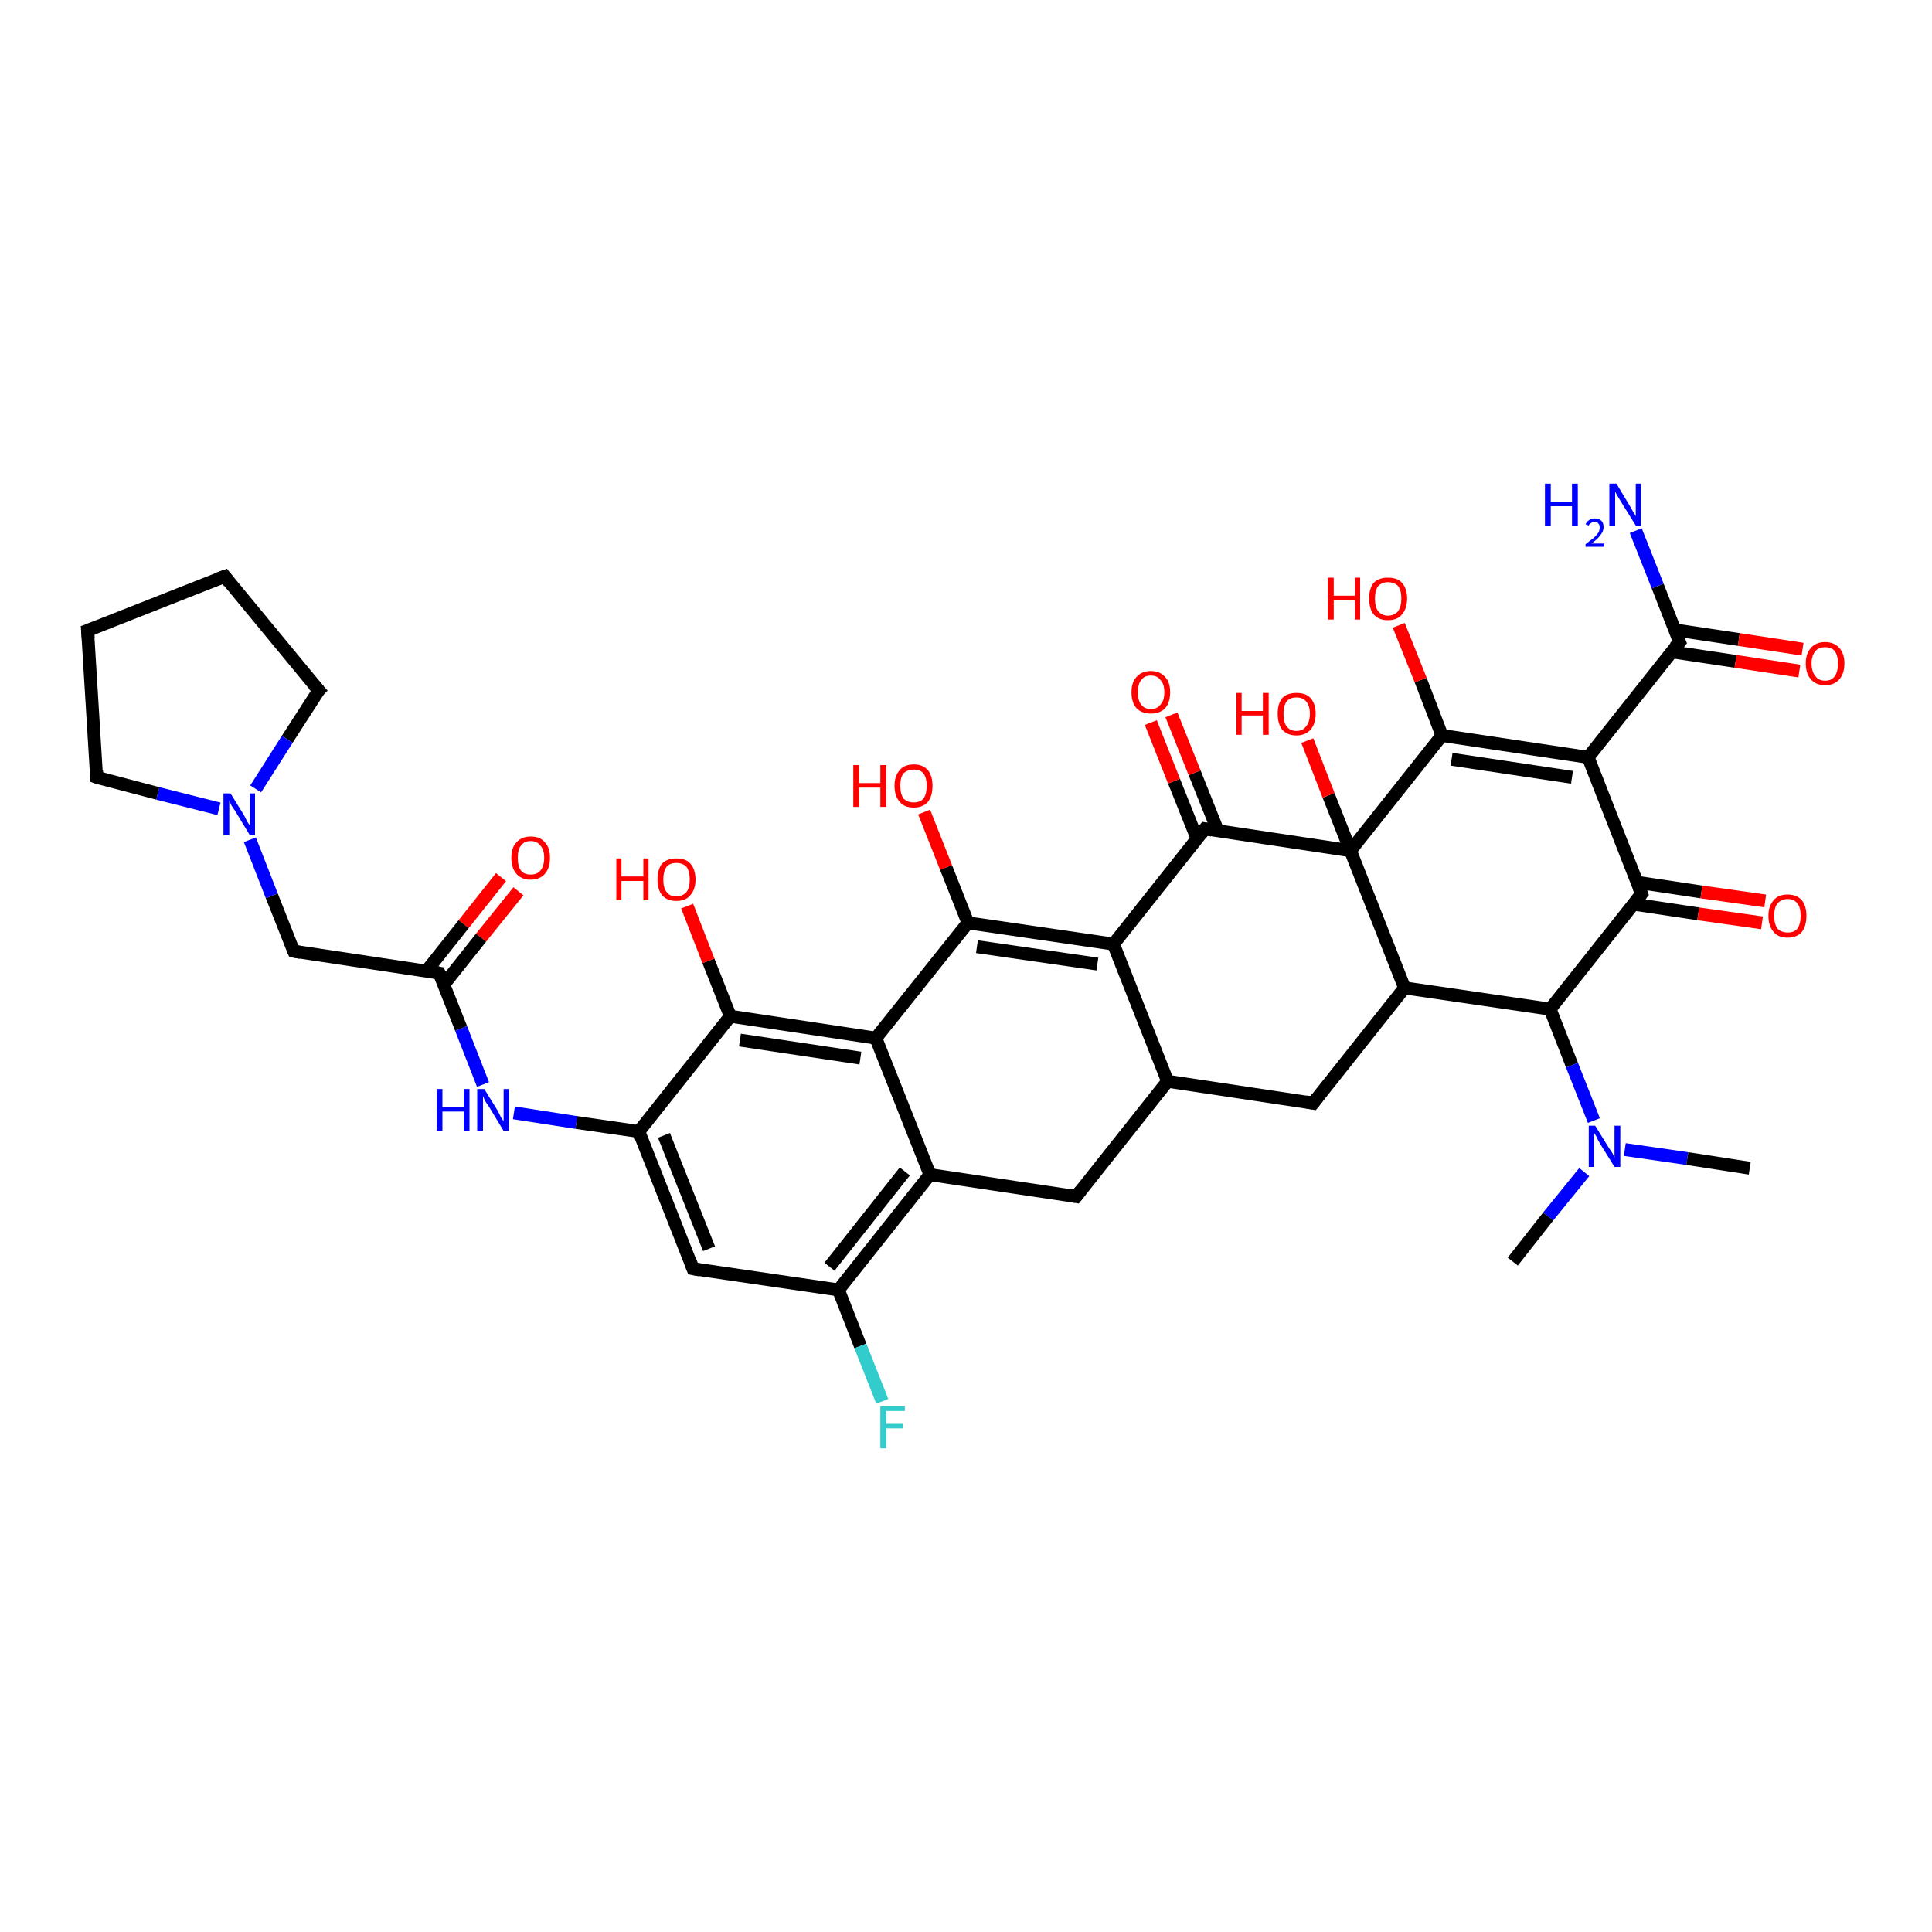 <?xml version='1.0' encoding='iso-8859-1'?>
<svg version='1.1' baseProfile='full'
              xmlns='http://www.w3.org/2000/svg'
                      xmlns:rdkit='http://www.rdkit.org/xml'
                      xmlns:xlink='http://www.w3.org/1999/xlink'
                  xml:space='preserve'
width='300px' height='300px' viewBox='0 0 300 300'>
<!-- END OF HEADER -->
<rect style='opacity:1.0;fill:#FFFFFF;stroke:none' width='300.0' height='300.0' x='0.0' y='0.0'> </rect>
<path class='bond-0 atom-0 atom-1' d='M 80.5,138.4 L 74.7,145.6' style='fill:none;fill-rule:evenodd;stroke:#FF0000;stroke-width:2.0px;stroke-linecap:butt;stroke-linejoin:miter;stroke-opacity:1' />
<path class='bond-0 atom-0 atom-1' d='M 74.7,145.6 L 68.9,152.9' style='fill:none;fill-rule:evenodd;stroke:#000000;stroke-width:2.0px;stroke-linecap:butt;stroke-linejoin:miter;stroke-opacity:1' />
<path class='bond-0 atom-0 atom-1' d='M 77.8,136.2 L 72.0,143.5' style='fill:none;fill-rule:evenodd;stroke:#FF0000;stroke-width:2.0px;stroke-linecap:butt;stroke-linejoin:miter;stroke-opacity:1' />
<path class='bond-0 atom-0 atom-1' d='M 72.0,143.5 L 66.2,150.8' style='fill:none;fill-rule:evenodd;stroke:#000000;stroke-width:2.0px;stroke-linecap:butt;stroke-linejoin:miter;stroke-opacity:1' />
<path class='bond-1 atom-1 atom-2' d='M 68.2,151.1 L 71.6,159.7' style='fill:none;fill-rule:evenodd;stroke:#000000;stroke-width:2.0px;stroke-linecap:butt;stroke-linejoin:miter;stroke-opacity:1' />
<path class='bond-1 atom-1 atom-2' d='M 71.6,159.7 L 75.0,168.4' style='fill:none;fill-rule:evenodd;stroke:#0000FF;stroke-width:2.0px;stroke-linecap:butt;stroke-linejoin:miter;stroke-opacity:1' />
<path class='bond-2 atom-2 atom-3' d='M 79.8,172.8 L 89.5,174.3' style='fill:none;fill-rule:evenodd;stroke:#0000FF;stroke-width:2.0px;stroke-linecap:butt;stroke-linejoin:miter;stroke-opacity:1' />
<path class='bond-2 atom-2 atom-3' d='M 89.5,174.3 L 99.2,175.7' style='fill:none;fill-rule:evenodd;stroke:#000000;stroke-width:2.0px;stroke-linecap:butt;stroke-linejoin:miter;stroke-opacity:1' />
<path class='bond-3 atom-3 atom-4' d='M 99.2,175.7 L 107.6,197.0' style='fill:none;fill-rule:evenodd;stroke:#000000;stroke-width:2.0px;stroke-linecap:butt;stroke-linejoin:miter;stroke-opacity:1' />
<path class='bond-3 atom-3 atom-4' d='M 103.1,176.3 L 110.1,193.9' style='fill:none;fill-rule:evenodd;stroke:#000000;stroke-width:2.0px;stroke-linecap:butt;stroke-linejoin:miter;stroke-opacity:1' />
<path class='bond-4 atom-4 atom-5' d='M 107.6,197.0 L 130.2,200.3' style='fill:none;fill-rule:evenodd;stroke:#000000;stroke-width:2.0px;stroke-linecap:butt;stroke-linejoin:miter;stroke-opacity:1' />
<path class='bond-5 atom-5 atom-6' d='M 130.2,200.3 L 133.6,209.0' style='fill:none;fill-rule:evenodd;stroke:#000000;stroke-width:2.0px;stroke-linecap:butt;stroke-linejoin:miter;stroke-opacity:1' />
<path class='bond-5 atom-5 atom-6' d='M 133.6,209.0 L 137.0,217.6' style='fill:none;fill-rule:evenodd;stroke:#33CCCC;stroke-width:2.0px;stroke-linecap:butt;stroke-linejoin:miter;stroke-opacity:1' />
<path class='bond-6 atom-5 atom-7' d='M 130.2,200.3 L 144.4,182.4' style='fill:none;fill-rule:evenodd;stroke:#000000;stroke-width:2.0px;stroke-linecap:butt;stroke-linejoin:miter;stroke-opacity:1' />
<path class='bond-6 atom-5 atom-7' d='M 128.8,196.7 L 140.5,181.9' style='fill:none;fill-rule:evenodd;stroke:#000000;stroke-width:2.0px;stroke-linecap:butt;stroke-linejoin:miter;stroke-opacity:1' />
<path class='bond-7 atom-7 atom-8' d='M 144.4,182.4 L 167.1,185.8' style='fill:none;fill-rule:evenodd;stroke:#000000;stroke-width:2.0px;stroke-linecap:butt;stroke-linejoin:miter;stroke-opacity:1' />
<path class='bond-8 atom-8 atom-9' d='M 167.1,185.8 L 181.3,167.9' style='fill:none;fill-rule:evenodd;stroke:#000000;stroke-width:2.0px;stroke-linecap:butt;stroke-linejoin:miter;stroke-opacity:1' />
<path class='bond-9 atom-9 atom-10' d='M 181.3,167.9 L 203.9,171.3' style='fill:none;fill-rule:evenodd;stroke:#000000;stroke-width:2.0px;stroke-linecap:butt;stroke-linejoin:miter;stroke-opacity:1' />
<path class='bond-10 atom-10 atom-11' d='M 203.9,171.3 L 218.1,153.4' style='fill:none;fill-rule:evenodd;stroke:#000000;stroke-width:2.0px;stroke-linecap:butt;stroke-linejoin:miter;stroke-opacity:1' />
<path class='bond-11 atom-11 atom-12' d='M 218.1,153.4 L 240.7,156.7' style='fill:none;fill-rule:evenodd;stroke:#000000;stroke-width:2.0px;stroke-linecap:butt;stroke-linejoin:miter;stroke-opacity:1' />
<path class='bond-12 atom-12 atom-13' d='M 240.7,156.7 L 244.1,165.4' style='fill:none;fill-rule:evenodd;stroke:#000000;stroke-width:2.0px;stroke-linecap:butt;stroke-linejoin:miter;stroke-opacity:1' />
<path class='bond-12 atom-12 atom-13' d='M 244.1,165.4 L 247.5,174.0' style='fill:none;fill-rule:evenodd;stroke:#0000FF;stroke-width:2.0px;stroke-linecap:butt;stroke-linejoin:miter;stroke-opacity:1' />
<path class='bond-13 atom-13 atom-14' d='M 252.3,178.5 L 262.0,179.9' style='fill:none;fill-rule:evenodd;stroke:#0000FF;stroke-width:2.0px;stroke-linecap:butt;stroke-linejoin:miter;stroke-opacity:1' />
<path class='bond-13 atom-13 atom-14' d='M 262.0,179.9 L 271.7,181.4' style='fill:none;fill-rule:evenodd;stroke:#000000;stroke-width:2.0px;stroke-linecap:butt;stroke-linejoin:miter;stroke-opacity:1' />
<path class='bond-14 atom-13 atom-15' d='M 246.0,182.0 L 240.4,188.9' style='fill:none;fill-rule:evenodd;stroke:#0000FF;stroke-width:2.0px;stroke-linecap:butt;stroke-linejoin:miter;stroke-opacity:1' />
<path class='bond-14 atom-13 atom-15' d='M 240.4,188.9 L 234.9,195.9' style='fill:none;fill-rule:evenodd;stroke:#000000;stroke-width:2.0px;stroke-linecap:butt;stroke-linejoin:miter;stroke-opacity:1' />
<path class='bond-15 atom-12 atom-16' d='M 240.7,156.7 L 254.9,138.8' style='fill:none;fill-rule:evenodd;stroke:#000000;stroke-width:2.0px;stroke-linecap:butt;stroke-linejoin:miter;stroke-opacity:1' />
<path class='bond-16 atom-16 atom-17' d='M 253.7,140.4 L 263.7,141.9' style='fill:none;fill-rule:evenodd;stroke:#000000;stroke-width:2.0px;stroke-linecap:butt;stroke-linejoin:miter;stroke-opacity:1' />
<path class='bond-16 atom-16 atom-17' d='M 263.7,141.9 L 273.6,143.3' style='fill:none;fill-rule:evenodd;stroke:#FF0000;stroke-width:2.0px;stroke-linecap:butt;stroke-linejoin:miter;stroke-opacity:1' />
<path class='bond-16 atom-16 atom-17' d='M 254.2,137.0 L 264.2,138.5' style='fill:none;fill-rule:evenodd;stroke:#000000;stroke-width:2.0px;stroke-linecap:butt;stroke-linejoin:miter;stroke-opacity:1' />
<path class='bond-16 atom-16 atom-17' d='M 264.2,138.5 L 274.1,139.9' style='fill:none;fill-rule:evenodd;stroke:#FF0000;stroke-width:2.0px;stroke-linecap:butt;stroke-linejoin:miter;stroke-opacity:1' />
<path class='bond-17 atom-16 atom-18' d='M 254.9,138.8 L 246.6,117.6' style='fill:none;fill-rule:evenodd;stroke:#000000;stroke-width:2.0px;stroke-linecap:butt;stroke-linejoin:miter;stroke-opacity:1' />
<path class='bond-18 atom-18 atom-19' d='M 246.6,117.6 L 260.8,99.7' style='fill:none;fill-rule:evenodd;stroke:#000000;stroke-width:2.0px;stroke-linecap:butt;stroke-linejoin:miter;stroke-opacity:1' />
<path class='bond-19 atom-19 atom-20' d='M 260.8,99.7 L 257.4,91.0' style='fill:none;fill-rule:evenodd;stroke:#000000;stroke-width:2.0px;stroke-linecap:butt;stroke-linejoin:miter;stroke-opacity:1' />
<path class='bond-19 atom-19 atom-20' d='M 257.4,91.0 L 254.0,82.4' style='fill:none;fill-rule:evenodd;stroke:#0000FF;stroke-width:2.0px;stroke-linecap:butt;stroke-linejoin:miter;stroke-opacity:1' />
<path class='bond-20 atom-19 atom-21' d='M 259.5,101.2 L 269.5,102.7' style='fill:none;fill-rule:evenodd;stroke:#000000;stroke-width:2.0px;stroke-linecap:butt;stroke-linejoin:miter;stroke-opacity:1' />
<path class='bond-20 atom-19 atom-21' d='M 269.5,102.7 L 279.4,104.2' style='fill:none;fill-rule:evenodd;stroke:#FF0000;stroke-width:2.0px;stroke-linecap:butt;stroke-linejoin:miter;stroke-opacity:1' />
<path class='bond-20 atom-19 atom-21' d='M 260.0,97.8 L 270.0,99.3' style='fill:none;fill-rule:evenodd;stroke:#000000;stroke-width:2.0px;stroke-linecap:butt;stroke-linejoin:miter;stroke-opacity:1' />
<path class='bond-20 atom-19 atom-21' d='M 270.0,99.3 L 279.9,100.8' style='fill:none;fill-rule:evenodd;stroke:#FF0000;stroke-width:2.0px;stroke-linecap:butt;stroke-linejoin:miter;stroke-opacity:1' />
<path class='bond-21 atom-18 atom-22' d='M 246.6,117.6 L 223.9,114.2' style='fill:none;fill-rule:evenodd;stroke:#000000;stroke-width:2.0px;stroke-linecap:butt;stroke-linejoin:miter;stroke-opacity:1' />
<path class='bond-21 atom-18 atom-22' d='M 244.1,120.7 L 225.4,117.9' style='fill:none;fill-rule:evenodd;stroke:#000000;stroke-width:2.0px;stroke-linecap:butt;stroke-linejoin:miter;stroke-opacity:1' />
<path class='bond-22 atom-22 atom-23' d='M 223.9,114.2 L 220.6,105.6' style='fill:none;fill-rule:evenodd;stroke:#000000;stroke-width:2.0px;stroke-linecap:butt;stroke-linejoin:miter;stroke-opacity:1' />
<path class='bond-22 atom-22 atom-23' d='M 220.6,105.6 L 217.2,97.1' style='fill:none;fill-rule:evenodd;stroke:#FF0000;stroke-width:2.0px;stroke-linecap:butt;stroke-linejoin:miter;stroke-opacity:1' />
<path class='bond-23 atom-22 atom-24' d='M 223.9,114.2 L 209.7,132.1' style='fill:none;fill-rule:evenodd;stroke:#000000;stroke-width:2.0px;stroke-linecap:butt;stroke-linejoin:miter;stroke-opacity:1' />
<path class='bond-24 atom-24 atom-25' d='M 209.7,132.1 L 206.3,123.5' style='fill:none;fill-rule:evenodd;stroke:#000000;stroke-width:2.0px;stroke-linecap:butt;stroke-linejoin:miter;stroke-opacity:1' />
<path class='bond-24 atom-24 atom-25' d='M 206.3,123.5 L 203.0,115.0' style='fill:none;fill-rule:evenodd;stroke:#FF0000;stroke-width:2.0px;stroke-linecap:butt;stroke-linejoin:miter;stroke-opacity:1' />
<path class='bond-25 atom-24 atom-26' d='M 209.7,132.1 L 187.1,128.7' style='fill:none;fill-rule:evenodd;stroke:#000000;stroke-width:2.0px;stroke-linecap:butt;stroke-linejoin:miter;stroke-opacity:1' />
<path class='bond-26 atom-26 atom-27' d='M 189.1,129.0 L 185.5,120.0' style='fill:none;fill-rule:evenodd;stroke:#000000;stroke-width:2.0px;stroke-linecap:butt;stroke-linejoin:miter;stroke-opacity:1' />
<path class='bond-26 atom-26 atom-27' d='M 185.5,120.0 L 181.9,111.0' style='fill:none;fill-rule:evenodd;stroke:#FF0000;stroke-width:2.0px;stroke-linecap:butt;stroke-linejoin:miter;stroke-opacity:1' />
<path class='bond-26 atom-26 atom-27' d='M 185.9,130.3 L 182.3,121.3' style='fill:none;fill-rule:evenodd;stroke:#000000;stroke-width:2.0px;stroke-linecap:butt;stroke-linejoin:miter;stroke-opacity:1' />
<path class='bond-26 atom-26 atom-27' d='M 182.3,121.3 L 178.7,112.2' style='fill:none;fill-rule:evenodd;stroke:#FF0000;stroke-width:2.0px;stroke-linecap:butt;stroke-linejoin:miter;stroke-opacity:1' />
<path class='bond-27 atom-26 atom-28' d='M 187.1,128.7 L 172.9,146.6' style='fill:none;fill-rule:evenodd;stroke:#000000;stroke-width:2.0px;stroke-linecap:butt;stroke-linejoin:miter;stroke-opacity:1' />
<path class='bond-28 atom-28 atom-29' d='M 172.9,146.6 L 150.3,143.3' style='fill:none;fill-rule:evenodd;stroke:#000000;stroke-width:2.0px;stroke-linecap:butt;stroke-linejoin:miter;stroke-opacity:1' />
<path class='bond-28 atom-28 atom-29' d='M 170.4,149.7 L 151.7,147.0' style='fill:none;fill-rule:evenodd;stroke:#000000;stroke-width:2.0px;stroke-linecap:butt;stroke-linejoin:miter;stroke-opacity:1' />
<path class='bond-29 atom-29 atom-30' d='M 150.3,143.3 L 146.9,134.7' style='fill:none;fill-rule:evenodd;stroke:#000000;stroke-width:2.0px;stroke-linecap:butt;stroke-linejoin:miter;stroke-opacity:1' />
<path class='bond-29 atom-29 atom-30' d='M 146.9,134.7 L 143.5,126.1' style='fill:none;fill-rule:evenodd;stroke:#FF0000;stroke-width:2.0px;stroke-linecap:butt;stroke-linejoin:miter;stroke-opacity:1' />
<path class='bond-30 atom-29 atom-31' d='M 150.3,143.3 L 136.0,161.2' style='fill:none;fill-rule:evenodd;stroke:#000000;stroke-width:2.0px;stroke-linecap:butt;stroke-linejoin:miter;stroke-opacity:1' />
<path class='bond-31 atom-31 atom-32' d='M 136.0,161.2 L 113.4,157.8' style='fill:none;fill-rule:evenodd;stroke:#000000;stroke-width:2.0px;stroke-linecap:butt;stroke-linejoin:miter;stroke-opacity:1' />
<path class='bond-31 atom-31 atom-32' d='M 133.6,164.3 L 114.9,161.5' style='fill:none;fill-rule:evenodd;stroke:#000000;stroke-width:2.0px;stroke-linecap:butt;stroke-linejoin:miter;stroke-opacity:1' />
<path class='bond-32 atom-32 atom-33' d='M 113.4,157.8 L 110.0,149.2' style='fill:none;fill-rule:evenodd;stroke:#000000;stroke-width:2.0px;stroke-linecap:butt;stroke-linejoin:miter;stroke-opacity:1' />
<path class='bond-32 atom-32 atom-33' d='M 110.0,149.2 L 106.7,140.7' style='fill:none;fill-rule:evenodd;stroke:#FF0000;stroke-width:2.0px;stroke-linecap:butt;stroke-linejoin:miter;stroke-opacity:1' />
<path class='bond-33 atom-1 atom-34' d='M 68.2,151.1 L 45.6,147.7' style='fill:none;fill-rule:evenodd;stroke:#000000;stroke-width:2.0px;stroke-linecap:butt;stroke-linejoin:miter;stroke-opacity:1' />
<path class='bond-34 atom-34 atom-35' d='M 45.6,147.7 L 42.2,139.1' style='fill:none;fill-rule:evenodd;stroke:#000000;stroke-width:2.0px;stroke-linecap:butt;stroke-linejoin:miter;stroke-opacity:1' />
<path class='bond-34 atom-34 atom-35' d='M 42.2,139.1 L 38.8,130.4' style='fill:none;fill-rule:evenodd;stroke:#0000FF;stroke-width:2.0px;stroke-linecap:butt;stroke-linejoin:miter;stroke-opacity:1' />
<path class='bond-35 atom-35 atom-36' d='M 34.0,125.6 L 24.5,123.2' style='fill:none;fill-rule:evenodd;stroke:#0000FF;stroke-width:2.0px;stroke-linecap:butt;stroke-linejoin:miter;stroke-opacity:1' />
<path class='bond-35 atom-35 atom-36' d='M 24.5,123.2 L 15.0,120.7' style='fill:none;fill-rule:evenodd;stroke:#000000;stroke-width:2.0px;stroke-linecap:butt;stroke-linejoin:miter;stroke-opacity:1' />
<path class='bond-36 atom-36 atom-37' d='M 15.0,120.7 L 13.6,97.9' style='fill:none;fill-rule:evenodd;stroke:#000000;stroke-width:2.0px;stroke-linecap:butt;stroke-linejoin:miter;stroke-opacity:1' />
<path class='bond-37 atom-37 atom-38' d='M 13.6,97.9 L 34.9,89.5' style='fill:none;fill-rule:evenodd;stroke:#000000;stroke-width:2.0px;stroke-linecap:butt;stroke-linejoin:miter;stroke-opacity:1' />
<path class='bond-38 atom-38 atom-39' d='M 34.9,89.5 L 49.5,107.2' style='fill:none;fill-rule:evenodd;stroke:#000000;stroke-width:2.0px;stroke-linecap:butt;stroke-linejoin:miter;stroke-opacity:1' />
<path class='bond-39 atom-32 atom-3' d='M 113.4,157.8 L 99.2,175.7' style='fill:none;fill-rule:evenodd;stroke:#000000;stroke-width:2.0px;stroke-linecap:butt;stroke-linejoin:miter;stroke-opacity:1' />
<path class='bond-40 atom-39 atom-35' d='M 49.5,107.2 L 44.6,114.8' style='fill:none;fill-rule:evenodd;stroke:#000000;stroke-width:2.0px;stroke-linecap:butt;stroke-linejoin:miter;stroke-opacity:1' />
<path class='bond-40 atom-39 atom-35' d='M 44.6,114.8 L 39.7,122.5' style='fill:none;fill-rule:evenodd;stroke:#0000FF;stroke-width:2.0px;stroke-linecap:butt;stroke-linejoin:miter;stroke-opacity:1' />
<path class='bond-41 atom-31 atom-7' d='M 136.0,161.2 L 144.4,182.4' style='fill:none;fill-rule:evenodd;stroke:#000000;stroke-width:2.0px;stroke-linecap:butt;stroke-linejoin:miter;stroke-opacity:1' />
<path class='bond-42 atom-28 atom-9' d='M 172.9,146.6 L 181.3,167.9' style='fill:none;fill-rule:evenodd;stroke:#000000;stroke-width:2.0px;stroke-linecap:butt;stroke-linejoin:miter;stroke-opacity:1' />
<path class='bond-43 atom-24 atom-11' d='M 209.7,132.1 L 218.1,153.4' style='fill:none;fill-rule:evenodd;stroke:#000000;stroke-width:2.0px;stroke-linecap:butt;stroke-linejoin:miter;stroke-opacity:1' />
<path d='M 68.4,151.5 L 68.2,151.1 L 67.1,150.9' style='fill:none;stroke:#000000;stroke-width:2.0px;stroke-linecap:butt;stroke-linejoin:miter;stroke-opacity:1;' />
<path d='M 107.2,195.9 L 107.6,197.0 L 108.7,197.2' style='fill:none;stroke:#000000;stroke-width:2.0px;stroke-linecap:butt;stroke-linejoin:miter;stroke-opacity:1;' />
<path d='M 165.9,185.6 L 167.1,185.8 L 167.8,184.9' style='fill:none;stroke:#000000;stroke-width:2.0px;stroke-linecap:butt;stroke-linejoin:miter;stroke-opacity:1;' />
<path d='M 202.8,171.1 L 203.9,171.3 L 204.6,170.4' style='fill:none;stroke:#000000;stroke-width:2.0px;stroke-linecap:butt;stroke-linejoin:miter;stroke-opacity:1;' />
<path d='M 254.2,139.7 L 254.9,138.8 L 254.5,137.8' style='fill:none;stroke:#000000;stroke-width:2.0px;stroke-linecap:butt;stroke-linejoin:miter;stroke-opacity:1;' />
<path d='M 260.1,100.5 L 260.8,99.7 L 260.6,99.2' style='fill:none;stroke:#000000;stroke-width:2.0px;stroke-linecap:butt;stroke-linejoin:miter;stroke-opacity:1;' />
<path d='M 188.2,128.9 L 187.1,128.7 L 186.4,129.6' style='fill:none;stroke:#000000;stroke-width:2.0px;stroke-linecap:butt;stroke-linejoin:miter;stroke-opacity:1;' />
<path d='M 46.7,147.9 L 45.6,147.7 L 45.4,147.3' style='fill:none;stroke:#000000;stroke-width:2.0px;stroke-linecap:butt;stroke-linejoin:miter;stroke-opacity:1;' />
<path d='M 15.5,120.9 L 15.0,120.7 L 15.0,119.6' style='fill:none;stroke:#000000;stroke-width:2.0px;stroke-linecap:butt;stroke-linejoin:miter;stroke-opacity:1;' />
<path d='M 13.7,99.1 L 13.6,97.9 L 14.7,97.5' style='fill:none;stroke:#000000;stroke-width:2.0px;stroke-linecap:butt;stroke-linejoin:miter;stroke-opacity:1;' />
<path d='M 33.8,89.9 L 34.9,89.5 L 35.6,90.4' style='fill:none;stroke:#000000;stroke-width:2.0px;stroke-linecap:butt;stroke-linejoin:miter;stroke-opacity:1;' />
<path d='M 48.7,106.3 L 49.5,107.2 L 49.2,107.5' style='fill:none;stroke:#000000;stroke-width:2.0px;stroke-linecap:butt;stroke-linejoin:miter;stroke-opacity:1;' />
<path class='atom-0' d='M 79.4 133.2
Q 79.4 131.6, 80.2 130.8
Q 81.0 129.9, 82.4 129.9
Q 83.9 129.9, 84.6 130.8
Q 85.4 131.6, 85.4 133.2
Q 85.4 134.8, 84.6 135.7
Q 83.8 136.6, 82.4 136.6
Q 81.0 136.6, 80.2 135.7
Q 79.4 134.8, 79.4 133.2
M 82.4 135.8
Q 83.4 135.8, 83.9 135.2
Q 84.5 134.5, 84.5 133.2
Q 84.5 131.9, 83.9 131.3
Q 83.4 130.6, 82.4 130.6
Q 81.4 130.6, 80.9 131.3
Q 80.4 131.9, 80.4 133.2
Q 80.4 134.5, 80.9 135.2
Q 81.4 135.8, 82.4 135.8
' fill='#FF0000'/>
<path class='atom-2' d='M 67.8 169.1
L 68.7 169.1
L 68.7 171.9
L 72.0 171.9
L 72.0 169.1
L 72.9 169.1
L 72.9 175.6
L 72.0 175.6
L 72.0 172.6
L 68.7 172.6
L 68.7 175.6
L 67.8 175.6
L 67.8 169.1
' fill='#0000FF'/>
<path class='atom-2' d='M 75.2 169.1
L 77.3 172.5
Q 77.5 172.9, 77.8 173.5
Q 78.2 174.1, 78.2 174.1
L 78.2 169.1
L 79.0 169.1
L 79.0 175.6
L 78.2 175.6
L 75.9 171.8
Q 75.6 171.4, 75.3 170.9
Q 75.1 170.4, 75.0 170.2
L 75.0 175.6
L 74.1 175.6
L 74.1 169.1
L 75.2 169.1
' fill='#0000FF'/>
<path class='atom-6' d='M 136.7 218.4
L 140.5 218.4
L 140.5 219.1
L 137.6 219.1
L 137.6 221.1
L 140.2 221.1
L 140.2 221.8
L 137.6 221.8
L 137.6 224.9
L 136.7 224.9
L 136.7 218.4
' fill='#33CCCC'/>
<path class='atom-13' d='M 247.7 174.8
L 249.8 178.2
Q 250.0 178.5, 250.4 179.1
Q 250.7 179.8, 250.7 179.8
L 250.7 174.8
L 251.6 174.8
L 251.6 181.2
L 250.7 181.2
L 248.4 177.5
Q 248.1 177.0, 247.9 176.5
Q 247.6 176.0, 247.5 175.9
L 247.5 181.2
L 246.7 181.2
L 246.7 174.8
L 247.7 174.8
' fill='#0000FF'/>
<path class='atom-17' d='M 274.6 142.2
Q 274.6 140.7, 275.4 139.8
Q 276.1 138.9, 277.6 138.9
Q 279.0 138.9, 279.8 139.8
Q 280.5 140.7, 280.5 142.2
Q 280.5 143.8, 279.8 144.7
Q 279.0 145.6, 277.6 145.6
Q 276.1 145.6, 275.4 144.7
Q 274.6 143.8, 274.6 142.2
M 277.6 144.8
Q 278.6 144.8, 279.1 144.2
Q 279.6 143.5, 279.6 142.2
Q 279.6 140.9, 279.1 140.3
Q 278.6 139.6, 277.6 139.6
Q 276.6 139.6, 276.0 140.3
Q 275.5 140.9, 275.5 142.2
Q 275.5 143.5, 276.0 144.2
Q 276.6 144.8, 277.6 144.8
' fill='#FF0000'/>
<path class='atom-20' d='M 239.9 75.1
L 240.8 75.1
L 240.8 77.9
L 244.1 77.9
L 244.1 75.1
L 245.0 75.1
L 245.0 81.6
L 244.1 81.6
L 244.1 78.6
L 240.8 78.6
L 240.8 81.6
L 239.9 81.6
L 239.9 75.1
' fill='#0000FF'/>
<path class='atom-20' d='M 246.2 81.4
Q 246.4 81.0, 246.7 80.8
Q 247.1 80.5, 247.6 80.5
Q 248.3 80.5, 248.7 80.9
Q 249.0 81.2, 249.0 81.9
Q 249.0 82.5, 248.5 83.1
Q 248.1 83.7, 247.1 84.4
L 249.1 84.4
L 249.1 84.9
L 246.2 84.9
L 246.2 84.5
Q 247.0 83.9, 247.5 83.5
Q 248.0 83.0, 248.2 82.7
Q 248.4 82.3, 248.4 81.9
Q 248.4 81.5, 248.2 81.3
Q 248.0 81.0, 247.6 81.0
Q 247.3 81.0, 247.1 81.2
Q 246.8 81.3, 246.7 81.6
L 246.2 81.4
' fill='#0000FF'/>
<path class='atom-20' d='M 251.0 75.1
L 253.1 78.6
Q 253.3 78.9, 253.6 79.5
Q 254.0 80.1, 254.0 80.2
L 254.0 75.1
L 254.8 75.1
L 254.8 81.6
L 254.0 81.6
L 251.7 77.9
Q 251.4 77.4, 251.1 76.9
Q 250.8 76.4, 250.8 76.3
L 250.8 81.6
L 249.9 81.6
L 249.9 75.1
L 251.0 75.1
' fill='#0000FF'/>
<path class='atom-21' d='M 280.4 103.0
Q 280.4 101.5, 281.2 100.6
Q 282.0 99.7, 283.4 99.7
Q 284.8 99.7, 285.6 100.6
Q 286.4 101.5, 286.4 103.0
Q 286.4 104.6, 285.6 105.5
Q 284.8 106.4, 283.4 106.4
Q 282.0 106.4, 281.2 105.5
Q 280.4 104.6, 280.4 103.0
M 283.4 105.7
Q 284.4 105.7, 284.9 105.0
Q 285.4 104.3, 285.4 103.0
Q 285.4 101.8, 284.9 101.1
Q 284.4 100.5, 283.4 100.5
Q 282.4 100.5, 281.9 101.1
Q 281.3 101.8, 281.3 103.0
Q 281.3 104.3, 281.9 105.0
Q 282.4 105.7, 283.4 105.7
' fill='#FF0000'/>
<path class='atom-23' d='M 206.2 89.7
L 207.1 89.7
L 207.1 92.5
L 210.4 92.5
L 210.4 89.7
L 211.2 89.7
L 211.2 96.2
L 210.4 96.2
L 210.4 93.2
L 207.1 93.2
L 207.1 96.2
L 206.2 96.2
L 206.2 89.7
' fill='#FF0000'/>
<path class='atom-23' d='M 212.6 92.9
Q 212.6 91.4, 213.3 90.5
Q 214.1 89.7, 215.5 89.7
Q 217.0 89.7, 217.7 90.5
Q 218.5 91.4, 218.5 92.9
Q 218.5 94.5, 217.7 95.4
Q 217.0 96.3, 215.5 96.3
Q 214.1 96.3, 213.3 95.4
Q 212.6 94.5, 212.6 92.9
M 215.5 95.6
Q 216.5 95.6, 217.1 94.9
Q 217.6 94.2, 217.6 92.9
Q 217.6 91.7, 217.1 91.0
Q 216.5 90.4, 215.5 90.4
Q 214.6 90.4, 214.0 91.0
Q 213.5 91.7, 213.5 92.9
Q 213.5 94.3, 214.0 94.9
Q 214.6 95.6, 215.5 95.6
' fill='#FF0000'/>
<path class='atom-25' d='M 192.0 107.6
L 192.8 107.6
L 192.8 110.4
L 196.1 110.4
L 196.1 107.6
L 197.0 107.6
L 197.0 114.1
L 196.1 114.1
L 196.1 111.1
L 192.8 111.1
L 192.8 114.1
L 192.0 114.1
L 192.0 107.6
' fill='#FF0000'/>
<path class='atom-25' d='M 198.4 110.8
Q 198.4 109.3, 199.1 108.4
Q 199.9 107.6, 201.3 107.6
Q 202.8 107.6, 203.5 108.4
Q 204.3 109.3, 204.3 110.8
Q 204.3 112.4, 203.5 113.3
Q 202.7 114.2, 201.3 114.2
Q 199.9 114.2, 199.1 113.3
Q 198.4 112.4, 198.4 110.8
M 201.3 113.5
Q 202.3 113.5, 202.8 112.8
Q 203.4 112.1, 203.4 110.8
Q 203.4 109.6, 202.8 108.9
Q 202.3 108.3, 201.3 108.3
Q 200.3 108.3, 199.8 108.9
Q 199.3 109.6, 199.3 110.8
Q 199.3 112.2, 199.8 112.8
Q 200.3 113.5, 201.3 113.5
' fill='#FF0000'/>
<path class='atom-27' d='M 175.7 107.5
Q 175.7 105.9, 176.5 105.1
Q 177.3 104.2, 178.7 104.2
Q 180.1 104.2, 180.9 105.1
Q 181.7 105.9, 181.7 107.5
Q 181.7 109.1, 180.9 110.0
Q 180.1 110.8, 178.7 110.8
Q 177.3 110.8, 176.5 110.0
Q 175.7 109.1, 175.7 107.5
M 178.7 110.1
Q 179.7 110.1, 180.2 109.4
Q 180.8 108.8, 180.8 107.5
Q 180.8 106.2, 180.2 105.6
Q 179.7 104.9, 178.7 104.9
Q 177.7 104.9, 177.2 105.6
Q 176.7 106.2, 176.7 107.5
Q 176.7 108.8, 177.2 109.4
Q 177.7 110.1, 178.7 110.1
' fill='#FF0000'/>
<path class='atom-30' d='M 132.5 118.8
L 133.4 118.8
L 133.4 121.6
L 136.7 121.6
L 136.7 118.8
L 137.6 118.8
L 137.6 125.3
L 136.7 125.3
L 136.7 122.3
L 133.4 122.3
L 133.4 125.3
L 132.5 125.3
L 132.5 118.8
' fill='#FF0000'/>
<path class='atom-30' d='M 138.9 122.0
Q 138.9 120.5, 139.7 119.6
Q 140.4 118.7, 141.9 118.7
Q 143.3 118.7, 144.1 119.6
Q 144.8 120.5, 144.8 122.0
Q 144.8 123.6, 144.1 124.5
Q 143.3 125.4, 141.9 125.4
Q 140.4 125.4, 139.7 124.5
Q 138.9 123.6, 138.9 122.0
M 141.9 124.6
Q 142.9 124.6, 143.4 124.0
Q 143.9 123.3, 143.9 122.0
Q 143.9 120.8, 143.4 120.1
Q 142.9 119.5, 141.9 119.5
Q 140.9 119.5, 140.3 120.1
Q 139.8 120.7, 139.8 122.0
Q 139.8 123.3, 140.3 124.0
Q 140.9 124.6, 141.9 124.6
' fill='#FF0000'/>
<path class='atom-33' d='M 95.7 133.3
L 96.5 133.3
L 96.5 136.1
L 99.9 136.1
L 99.9 133.3
L 100.7 133.3
L 100.7 139.8
L 99.9 139.8
L 99.9 136.8
L 96.5 136.8
L 96.5 139.8
L 95.7 139.8
L 95.7 133.3
' fill='#FF0000'/>
<path class='atom-33' d='M 102.1 136.6
Q 102.1 135.0, 102.8 134.1
Q 103.6 133.3, 105.0 133.3
Q 106.5 133.3, 107.2 134.1
Q 108.0 135.0, 108.0 136.6
Q 108.0 138.1, 107.2 139.0
Q 106.5 139.9, 105.0 139.9
Q 103.6 139.9, 102.8 139.0
Q 102.1 138.1, 102.1 136.6
M 105.0 139.2
Q 106.0 139.2, 106.6 138.5
Q 107.1 137.9, 107.1 136.6
Q 107.1 135.3, 106.6 134.6
Q 106.0 134.0, 105.0 134.0
Q 104.0 134.0, 103.5 134.6
Q 103.0 135.3, 103.0 136.6
Q 103.0 137.9, 103.5 138.5
Q 104.0 139.2, 105.0 139.2
' fill='#FF0000'/>
<path class='atom-35' d='M 35.8 123.2
L 37.9 126.6
Q 38.1 127.0, 38.4 127.6
Q 38.8 128.2, 38.8 128.2
L 38.8 123.2
L 39.6 123.2
L 39.6 129.7
L 38.8 129.7
L 36.5 125.9
Q 36.2 125.5, 35.9 125.0
Q 35.7 124.5, 35.6 124.3
L 35.6 129.7
L 34.7 129.7
L 34.7 123.2
L 35.8 123.2
' fill='#0000FF'/>
</svg>
